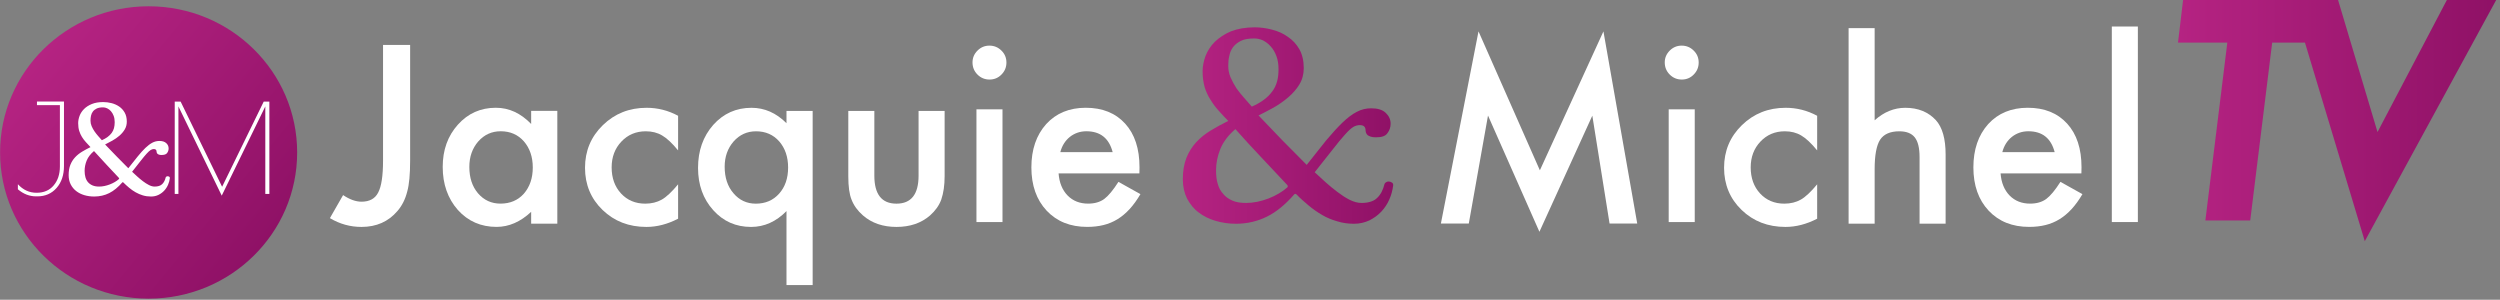 <?xml version="1.0" encoding="UTF-8" standalone="no"?>
<!DOCTYPE svg PUBLIC "-//W3C//DTD SVG 1.1//EN" "http://www.w3.org/Graphics/SVG/1.1/DTD/svg11.dtd">
<svg width="100%" height="100%" viewBox="0 0 392 47" version="1.1" xmlns="http://www.w3.org/2000/svg" xmlns:xlink="http://www.w3.org/1999/xlink" xml:space="preserve" xmlns:serif="http://www.serif.com/" style="fill-rule:evenodd;clip-rule:evenodd;stroke-linejoin:round;stroke-miterlimit:2;">
    <rect x="0" y="0" width="392" height="47" fill="#808080" stroke="none"/>
    <g transform="matrix(1,0,0,1,-1361.8,-871.587)">
        <g transform="matrix(1,0,0,1,1244,355)">
            <g transform="matrix(1,0,0,1,-646.5,158.587)">
                <g transform="matrix(1.70074e-14,46.305,46.305,-1.70074e-14,787.604,358.754)">
                    <ellipse cx="0.5" cy="0" rx="0.495" ry="0.503" style="fill:url(#_Linear1);"/>
                </g>
                <g transform="matrix(0.598,0,0,0.598,780.275,382.83)">
                    <path d="M0,-4.751C0.6,-5.026 1.11,-5.32 1.53,-5.634C1.948,-5.946 2.296,-6.29 2.571,-6.667C2.847,-7.042 3.047,-7.461 3.173,-7.924C3.297,-8.386 3.36,-8.907 3.36,-9.482C3.36,-10.108 3.27,-10.663 3.088,-11.145C2.906,-11.626 2.668,-12.034 2.374,-12.365C2.081,-12.697 1.752,-12.947 1.388,-13.116C1.026,-13.285 0.67,-13.37 0.318,-13.37C-0.369,-13.37 -0.926,-13.27 -1.352,-13.069C-1.778,-12.868 -2.113,-12.605 -2.357,-12.28C-2.602,-11.955 -2.767,-11.583 -2.856,-11.163C-2.943,-10.744 -2.986,-10.315 -2.986,-9.877C-2.986,-9.389 -2.888,-8.91 -2.686,-8.44C-2.486,-7.971 -2.235,-7.517 -1.935,-7.078C-1.634,-6.641 -1.312,-6.228 -0.968,-5.839C-0.624,-5.452 -0.302,-5.088 0,-4.751M4.431,5.088C3.303,3.887 2.209,2.72 1.146,1.587C0.081,0.455 -0.99,-0.714 -2.067,-1.915C-2.968,-1.164 -3.603,-0.344 -3.972,0.544C-4.341,1.434 -4.526,2.347 -4.526,3.286C-4.526,3.9 -4.454,4.46 -4.311,4.966C-4.167,5.474 -3.937,5.905 -3.624,6.263C-3.313,6.62 -2.918,6.898 -2.442,7.099C-1.967,7.298 -1.396,7.399 -0.733,7.399C0.167,7.399 1.106,7.21 2.084,6.835C3.047,6.46 3.841,5.99 4.469,5.427C4.567,5.328 4.556,5.215 4.431,5.088M0.844,-3.642C1.857,-2.578 2.86,-1.539 3.848,-0.526C4.836,0.488 5.864,1.527 6.929,2.591C7.854,1.415 8.677,0.382 9.397,-0.506C10.116,-1.396 10.789,-2.141 11.415,-2.742C12.042,-3.342 12.646,-3.795 13.228,-4.103C13.811,-4.409 14.426,-4.563 15.078,-4.563C15.867,-4.563 16.467,-4.372 16.88,-3.99C17.293,-3.608 17.5,-3.148 17.5,-2.609C17.5,-2.159 17.368,-1.758 17.105,-1.409C16.867,-1.057 16.386,-0.883 15.659,-0.883C15.398,-0.883 15.177,-0.911 15.003,-0.966C14.826,-1.022 14.692,-1.095 14.599,-1.183C14.504,-1.27 14.439,-1.364 14.402,-1.465C14.364,-1.565 14.345,-1.653 14.345,-1.728C14.345,-2.203 14.101,-2.442 13.613,-2.442C13.337,-2.442 13.059,-2.354 12.778,-2.178C12.495,-2.002 12.151,-1.689 11.745,-1.239C11.336,-0.789 10.83,-0.178 10.224,0.591C9.616,1.361 8.85,2.335 7.923,3.512C8.311,3.875 8.75,4.278 9.237,4.722C9.726,5.168 10.231,5.59 10.759,5.99C11.285,6.391 11.809,6.725 12.335,6.995C12.863,7.264 13.356,7.399 13.818,7.399C14.707,7.399 15.371,7.186 15.81,6.76C16.249,6.334 16.554,5.752 16.729,5.013C16.755,4.913 16.817,4.835 16.917,4.779C17.016,4.722 17.13,4.695 17.255,4.695C17.406,4.695 17.543,4.735 17.669,4.817C17.794,4.897 17.843,5.026 17.819,5.202C17.756,5.777 17.599,6.353 17.349,6.929C17.099,7.504 16.762,8.021 16.335,8.478C15.91,8.934 15.406,9.305 14.823,9.586C14.242,9.868 13.594,10.008 12.879,10.008C12.116,10.008 11.404,9.907 10.741,9.708C10.076,9.508 9.446,9.238 8.852,8.9C8.257,8.563 7.692,8.168 7.153,7.717C6.614,7.267 6.101,6.798 5.614,6.31C5.513,6.234 5.426,6.234 5.351,6.31C4.25,7.587 3.104,8.522 1.914,9.116C0.725,9.712 -0.59,10.008 -2.029,10.008C-2.93,10.008 -3.784,9.889 -4.593,9.652C-5.399,9.415 -6.108,9.06 -6.717,8.591C-7.328,8.121 -7.812,7.535 -8.173,6.835C-8.533,6.133 -8.714,5.32 -8.714,4.394C-8.714,3.354 -8.564,2.46 -8.267,1.709C-7.969,0.957 -7.558,0.3 -7.036,-0.262C-6.514,-0.826 -5.906,-1.318 -5.211,-1.736C-4.517,-2.156 -3.774,-2.56 -2.986,-2.948C-3.4,-3.386 -3.8,-3.818 -4.188,-4.244C-4.576,-4.67 -4.921,-5.124 -5.221,-5.605C-5.521,-6.086 -5.762,-6.62 -5.943,-7.2C-6.126,-7.782 -6.216,-8.456 -6.216,-9.22C-6.216,-9.857 -6.091,-10.507 -5.841,-11.163C-5.59,-11.82 -5.199,-12.415 -4.667,-12.947C-4.136,-13.479 -3.456,-13.915 -2.629,-14.252C-1.803,-14.59 -0.808,-14.759 0.355,-14.759C1.082,-14.759 1.812,-14.666 2.543,-14.478C3.276,-14.289 3.938,-13.991 4.535,-13.586C5.127,-13.179 5.61,-12.649 5.979,-11.999C6.35,-11.347 6.534,-10.559 6.534,-9.633C6.534,-8.856 6.35,-8.165 5.979,-7.559C5.61,-6.951 5.146,-6.407 4.582,-5.923C4.018,-5.442 3.401,-5.013 2.731,-4.639C2.062,-4.263 1.431,-3.931 0.844,-3.642" style="fill:white;fill-rule:nonzero;"/>
                </g>
                <g transform="matrix(0.598,0,0,0.598,770.096,388.226)">
                    <path d="M0,-22.976L0,-23.919L7.084,-23.919L7.084,-7.021C7.084,-4.657 6.44,-2.74 5.149,-1.267C3.862,0.207 2.176,0.943 0.097,0.943L-0.229,0.943C-1.961,0.943 -3.555,0.325 -5.005,-0.909L-5.005,-2.243C-3.641,-0.748 -2.005,0 -0.098,0C1.808,0 3.304,-0.644 4.386,-1.934C5.47,-3.222 6.012,-4.874 6.012,-6.89L6.012,-22.976L0,-22.976Z" style="fill:white;fill-rule:nonzero;"/>
                </g>
                <g transform="matrix(0.598,0,0,0.598,806.537,388.676)">
                    <path d="M0,-24.655L0,-0.452L-1.065,-0.452L-1.065,-23.396L-12.489,0L-23.848,-23.396L-23.848,-0.452L-24.815,-0.452L-24.815,-24.655L-23.267,-24.655L-12.392,-2.324L-1.483,-24.655L0,-24.655Z" style="fill:white;fill-rule:nonzero;"/>
                </g>
                <g transform="matrix(32.979,0,0,-32.979,949.766,377.685)">
                    <path d="M0.229,0.448C0.198,0.435 0.173,0.418 0.152,0.398C0.132,0.378 0.118,0.356 0.108,0.331C0.099,0.306 0.094,0.282 0.094,0.258C0.094,0.229 0.098,0.204 0.104,0.182C0.111,0.16 0.12,0.14 0.132,0.122C0.143,0.104 0.156,0.086 0.171,0.07C0.185,0.054 0.2,0.038 0.216,0.022C0.186,0.007 0.158,-0.008 0.132,-0.024C0.106,-0.04 0.083,-0.058 0.063,-0.08C0.044,-0.101 0.028,-0.126 0.017,-0.154C0.006,-0.182 0,-0.216 0,-0.255C0,-0.29 0.007,-0.321 0.02,-0.347C0.034,-0.373 0.052,-0.396 0.075,-0.413C0.098,-0.431 0.125,-0.444 0.155,-0.453C0.186,-0.462 0.218,-0.467 0.252,-0.467C0.306,-0.467 0.356,-0.455 0.4,-0.433C0.445,-0.411 0.488,-0.375 0.53,-0.327C0.533,-0.324 0.536,-0.324 0.54,-0.327C0.558,-0.346 0.578,-0.363 0.598,-0.38C0.618,-0.397 0.64,-0.412 0.662,-0.425C0.684,-0.438 0.708,-0.448 0.733,-0.455C0.758,-0.463 0.785,-0.467 0.814,-0.467C0.841,-0.467 0.865,-0.461 0.887,-0.451C0.909,-0.44 0.928,-0.426 0.944,-0.409C0.96,-0.392 0.973,-0.372 0.982,-0.351C0.992,-0.329 0.997,-0.307 1,-0.286C1.001,-0.279 0.999,-0.274 0.994,-0.271C0.989,-0.268 0.984,-0.266 0.979,-0.266C0.974,-0.266 0.97,-0.267 0.966,-0.27C0.962,-0.272 0.96,-0.275 0.959,-0.278C0.952,-0.306 0.941,-0.328 0.924,-0.344C0.908,-0.36 0.883,-0.368 0.849,-0.368C0.832,-0.368 0.813,-0.363 0.793,-0.353C0.773,-0.343 0.754,-0.33 0.734,-0.315C0.714,-0.3 0.695,-0.284 0.676,-0.267C0.658,-0.251 0.641,-0.235 0.627,-0.222C0.662,-0.177 0.691,-0.141 0.714,-0.112C0.736,-0.083 0.756,-0.06 0.771,-0.043C0.786,-0.026 0.799,-0.014 0.81,-0.007C0.82,-0.001 0.831,0.002 0.841,0.002C0.86,0.002 0.869,-0.006 0.869,-0.024C0.869,-0.027 0.87,-0.031 0.871,-0.034C0.872,-0.038 0.875,-0.042 0.878,-0.045C0.882,-0.048 0.887,-0.051 0.894,-0.053C0.9,-0.055 0.908,-0.056 0.918,-0.056C0.946,-0.056 0.964,-0.05 0.973,-0.036C0.983,-0.023 0.988,-0.008 0.988,0.009C0.988,0.029 0.98,0.046 0.964,0.061C0.949,0.075 0.926,0.082 0.896,0.082C0.872,0.082 0.849,0.077 0.827,0.065C0.805,0.054 0.782,0.036 0.759,0.014C0.735,-0.009 0.71,-0.037 0.682,-0.07C0.655,-0.104 0.624,-0.143 0.589,-0.187C0.549,-0.147 0.511,-0.108 0.473,-0.07C0.436,-0.031 0.398,0.008 0.36,0.048C0.382,0.059 0.406,0.071 0.431,0.085C0.456,0.099 0.48,0.116 0.501,0.134C0.522,0.152 0.54,0.172 0.554,0.195C0.568,0.218 0.575,0.244 0.575,0.273C0.575,0.308 0.568,0.338 0.554,0.363C0.54,0.387 0.522,0.407 0.499,0.422C0.477,0.438 0.452,0.449 0.424,0.456C0.397,0.463 0.369,0.467 0.342,0.467C0.298,0.467 0.26,0.46 0.229,0.448ZM0.292,0.131C0.279,0.145 0.267,0.161 0.255,0.177C0.244,0.194 0.235,0.211 0.227,0.229C0.22,0.246 0.216,0.264 0.216,0.283C0.216,0.299 0.217,0.315 0.221,0.331C0.224,0.347 0.23,0.361 0.239,0.373C0.249,0.386 0.261,0.395 0.277,0.403C0.293,0.411 0.314,0.414 0.34,0.414C0.354,0.414 0.367,0.411 0.381,0.405C0.394,0.398 0.407,0.389 0.418,0.376C0.429,0.364 0.438,0.349 0.445,0.33C0.452,0.312 0.455,0.291 0.455,0.268C0.455,0.246 0.453,0.227 0.448,0.209C0.443,0.192 0.436,0.176 0.425,0.162C0.415,0.148 0.402,0.135 0.386,0.123C0.37,0.111 0.351,0.1 0.328,0.09C0.317,0.102 0.305,0.116 0.292,0.131ZM0.236,-0.357C0.218,-0.349 0.203,-0.339 0.192,-0.325C0.18,-0.312 0.171,-0.296 0.166,-0.277C0.16,-0.258 0.158,-0.236 0.158,-0.213C0.158,-0.178 0.165,-0.144 0.179,-0.11C0.193,-0.077 0.216,-0.046 0.25,-0.017C0.291,-0.063 0.331,-0.107 0.371,-0.149C0.412,-0.192 0.453,-0.236 0.495,-0.281C0.5,-0.286 0.5,-0.29 0.497,-0.294C0.473,-0.315 0.443,-0.333 0.407,-0.347C0.37,-0.361 0.335,-0.368 0.301,-0.368C0.276,-0.368 0.254,-0.365 0.236,-0.357Z" style="fill:url(#_Linear2);fill-rule:nonzero;"/>
                </g>
                <g transform="matrix(0.598,0,0,0.598,828.609,393.582)">
                    <path d="M0,-47.721L0,-17.395C0,-13.772 -0.253,-11.07 -0.759,-9.289C-1.265,-7.265 -2.125,-5.555 -3.339,-4.158C-5.707,-1.386 -8.844,0 -12.75,0C-15.705,0 -18.467,-0.769 -21.037,-2.307L-17.577,-8.348C-15.857,-7.195 -14.248,-6.617 -12.75,-6.617C-10.646,-6.617 -9.188,-7.417 -8.378,-9.016C-7.528,-10.615 -7.104,-13.408 -7.104,-17.395L-7.104,-47.721L0,-47.721Z" style="fill:white;fill-rule:nonzero;"/>
                </g>
                <g transform="matrix(0.598,0,0,0.598,837.892,384.3)">
                    <path d="M0,-0.212C0,2.622 0.759,4.929 2.277,6.71C3.835,8.511 5.798,9.411 8.166,9.411C10.695,9.411 12.739,8.541 14.298,6.801C15.856,5 16.635,2.713 16.635,-0.06C16.635,-2.832 15.856,-5.119 14.298,-6.921C12.739,-8.682 10.716,-9.562 8.227,-9.562C5.879,-9.562 3.916,-8.671 2.337,-6.891C0.779,-5.089 0,-2.863 0,-0.212M16.21,-14.904L23.071,-14.904L23.071,14.663L16.21,14.663L16.21,11.566C13.397,14.198 10.372,15.513 7.134,15.513C3.045,15.513 -0.334,14.036 -3.005,11.081C-5.657,8.065 -6.982,4.302 -6.982,-0.212C-6.982,-4.644 -5.657,-8.337 -3.005,-11.292C-0.354,-14.247 2.964,-15.725 6.952,-15.725C10.392,-15.725 13.479,-14.308 16.21,-11.475L16.21,-14.904Z" style="fill:white;fill-rule:nonzero;"/>
                </g>
                <g transform="matrix(0.598,0,0,0.598,870.626,392.329)">
                    <path d="M0,-27.048L0,-17.971C-1.559,-19.873 -2.955,-21.178 -4.189,-21.887C-5.404,-22.615 -6.831,-22.98 -8.47,-22.98C-11.04,-22.98 -13.175,-22.079 -14.875,-20.278C-16.575,-18.477 -17.425,-16.22 -17.425,-13.509C-17.425,-10.736 -16.605,-8.459 -14.966,-6.678C-13.307,-4.897 -11.192,-4.007 -8.622,-4.007C-6.982,-4.007 -5.536,-4.361 -4.28,-5.069C-3.066,-5.757 -1.639,-7.093 0,-9.076L0,-0.061C-2.773,1.377 -5.545,2.095 -8.318,2.095C-12.892,2.095 -16.717,0.618 -19.793,-2.337C-22.869,-5.312 -24.407,-9.005 -24.407,-13.417C-24.407,-17.829 -22.849,-21.553 -19.732,-24.589C-16.616,-27.624 -12.791,-29.143 -8.257,-29.143C-5.343,-29.143 -2.591,-28.444 0,-27.048" style="fill:white;fill-rule:nonzero;"/>
                </g>
                <g transform="matrix(0.598,0,0,0.598,877.928,393.455)">
                    <path d="M0,-15.572C0,-12.718 0.769,-10.401 2.307,-8.62C3.845,-6.799 5.798,-5.888 8.166,-5.888C10.675,-5.888 12.709,-6.759 14.268,-8.499C15.846,-10.26 16.635,-12.547 16.635,-15.359C16.635,-18.132 15.856,-20.419 14.298,-22.22C12.739,-23.981 10.716,-24.861 8.227,-24.861C5.879,-24.861 3.916,-23.97 2.337,-22.19C0.779,-20.388 0,-18.182 0,-15.572M16.21,15.452L16.21,-3.945C13.498,-1.173 10.402,0.213 6.921,0.213C2.934,0.213 -0.375,-1.254 -3.005,-4.188C-5.657,-7.142 -6.982,-10.837 -6.982,-15.268C-6.982,-19.761 -5.657,-23.515 -3.005,-26.531C-0.334,-29.526 3.015,-31.024 7.042,-31.024C10.462,-31.024 13.519,-29.677 16.21,-26.986L16.21,-30.204L23.071,-30.204L23.071,15.452L16.21,15.452Z" style="fill:white;fill-rule:nonzero;"/>
                </g>
                <g transform="matrix(0.598,0,0,0.598,901.397,393.582)">
                    <path d="M0,-30.417L0,-13.447C0,-8.55 1.933,-6.102 5.799,-6.102C9.664,-6.102 11.597,-8.55 11.597,-13.447L11.597,-30.417L18.427,-30.417L18.427,-13.296C18.427,-10.928 18.134,-8.884 17.547,-7.164C16.979,-5.626 15.998,-4.239 14.602,-3.005C12.295,-1.001 9.36,0 5.799,0C2.257,0 -0.668,-1.001 -2.975,-3.005C-4.392,-4.239 -5.394,-5.626 -5.979,-7.164C-6.547,-8.54 -6.83,-10.584 -6.83,-13.296L-6.83,-30.417L0,-30.417Z" style="fill:white;fill-rule:nonzero;"/>
                </g>
                <g transform="matrix(0.598,0,0,0.598,649.1,7.494)">
                    <path d="M455.503,644.357L448.673,644.357L448.673,614.79L455.503,614.79L455.503,644.357ZM447.641,602.495C447.641,601.302 448.076,600.269 448.946,599.398C449.816,598.529 450.858,598.094 452.073,598.094C453.308,598.094 454.359,598.529 455.23,599.398C456.1,600.249 456.535,601.291 456.535,602.525C456.535,603.761 456.1,604.812 455.23,605.682C454.38,606.553 453.338,606.988 452.104,606.988C450.868,606.988 449.816,606.553 448.946,605.682C448.076,604.812 447.641,603.75 447.641,602.495" style="fill:white;fill-rule:nonzero;"/>
                </g>
                <g transform="matrix(0.598,0,0,0.598,938.764,386.624)">
                    <path d="M0,-7.983C-0.951,-11.626 -3.248,-13.447 -6.891,-13.447C-7.721,-13.447 -8.5,-13.321 -9.229,-13.068C-9.957,-12.814 -10.62,-12.45 -11.217,-11.975C-11.813,-11.499 -12.324,-10.927 -12.75,-10.259C-13.175,-9.591 -13.499,-8.833 -13.721,-7.983L0,-7.983ZM7.013,-2.397L-14.177,-2.397C-13.994,0.032 -13.205,1.964 -11.809,3.401C-10.412,4.818 -8.621,5.526 -6.436,5.526C-4.735,5.526 -3.329,5.121 -2.216,4.312C-1.123,3.502 0.122,2.004 1.518,-0.181L7.286,3.037C6.396,4.554 5.454,5.855 4.463,6.938C3.471,8.021 2.408,8.911 1.275,9.609C0.142,10.307 -1.083,10.818 -2.398,11.142C-3.714,11.465 -5.141,11.627 -6.679,11.627C-11.091,11.627 -14.632,10.211 -17.304,7.377C-19.975,4.524 -21.311,0.74 -21.311,-3.976C-21.311,-8.651 -20.016,-12.435 -17.425,-15.33C-14.814,-18.183 -11.354,-19.61 -7.043,-19.61C-2.691,-19.61 0.749,-18.223 3.278,-15.451C5.788,-12.698 7.043,-8.883 7.043,-4.006L7.013,-2.397Z" style="fill:white;fill-rule:nonzero;"/>
                </g>
                <g transform="matrix(0.598,0,0,0.598,990.231,364.209)">
                    <path d="M0,48.238L9.866,-2.155L25.955,34.274L42.621,-2.155L51.485,48.238L44.23,48.238L39.707,19.945L25.834,50.393L12.355,19.915L7.316,48.238L0,48.238Z" style="fill:white;fill-rule:nonzero;"/>
                </g>
                <g transform="matrix(0.598,0,0,0.598,649.1,7.494)">
                    <path d="M637.016,644.357L630.186,644.357L630.186,614.79L637.016,614.79L637.016,644.357ZM629.152,602.495C629.152,601.302 629.588,600.269 630.459,599.398C631.328,598.529 632.371,598.094 633.585,598.094C634.819,598.094 635.872,598.529 636.742,599.398C637.612,600.249 638.048,601.291 638.048,602.525C638.048,603.761 637.612,604.812 636.742,605.682C635.893,606.553 634.85,606.988 633.615,606.988C632.381,606.988 631.328,606.553 630.459,605.682C629.588,604.812 629.152,603.75 629.152,602.495" style="fill:white;fill-rule:nonzero;"/>
                </g>
                <g transform="matrix(0.598,0,0,0.598,1049.23,392.329)">
                    <path d="M0,-27.048L0,-17.971C-1.559,-19.873 -2.955,-21.178 -4.189,-21.887C-5.404,-22.615 -6.83,-22.98 -8.47,-22.98C-11.04,-22.98 -13.175,-22.079 -14.875,-20.278C-16.574,-18.477 -17.425,-16.22 -17.425,-13.509C-17.425,-10.736 -16.605,-8.459 -14.966,-6.678C-13.307,-4.897 -11.191,-4.007 -8.621,-4.007C-6.982,-4.007 -5.535,-4.361 -4.28,-5.069C-3.066,-5.757 -1.639,-7.093 0,-9.076L0,-0.061C-2.773,1.377 -5.545,2.095 -8.318,2.095C-12.892,2.095 -16.717,0.618 -19.793,-2.337C-22.869,-5.312 -24.407,-9.005 -24.407,-13.417C-24.407,-17.829 -22.849,-21.553 -19.732,-24.589C-16.615,-27.624 -12.791,-29.143 -8.258,-29.143C-5.343,-29.143 -2.591,-28.444 0,-27.048" style="fill:white;fill-rule:nonzero;"/>
                </g>
                <g transform="matrix(0.598,0,0,0.598,1054.16,393.074)">
                    <path d="M0,-51.272L6.83,-51.272L6.83,-27.108C9.259,-29.293 11.94,-30.387 14.875,-30.387C18.215,-30.387 20.886,-29.304 22.89,-27.138C24.589,-25.256 25.439,-22.251 25.439,-18.123L25.439,0L18.609,0L18.609,-17.485C18.609,-19.853 18.188,-21.568 17.35,-22.63C16.51,-23.693 15.158,-24.224 13.297,-24.224C10.908,-24.224 9.229,-23.485 8.258,-22.008C7.306,-20.51 6.83,-17.941 6.83,-14.297L6.83,0L0,0L0,-51.272Z" style="fill:white;fill-rule:nonzero;"/>
                </g>
                <g transform="matrix(0.598,0,0,0.598,1086.47,386.624)">
                    <path d="M0,-7.983C-0.951,-11.626 -3.248,-13.447 -6.891,-13.447C-7.721,-13.447 -8.5,-13.321 -9.229,-13.068C-9.957,-12.814 -10.62,-12.45 -11.217,-11.975C-11.813,-11.499 -12.324,-10.927 -12.75,-10.259C-13.175,-9.591 -13.499,-8.833 -13.721,-7.983L0,-7.983ZM7.013,-2.397L-14.177,-2.397C-13.994,0.032 -13.205,1.964 -11.809,3.401C-10.412,4.818 -8.621,5.526 -6.436,5.526C-4.735,5.526 -3.329,5.121 -2.216,4.312C-1.123,3.502 0.122,2.004 1.518,-0.181L7.286,3.037C6.396,4.554 5.454,5.855 4.463,6.938C3.471,8.021 2.408,8.911 1.275,9.609C0.142,10.307 -1.083,10.818 -2.398,11.142C-3.714,11.465 -5.141,11.627 -6.679,11.627C-11.091,11.627 -14.632,10.211 -17.304,7.377C-19.975,4.524 -21.311,0.74 -21.311,-3.976C-21.311,-8.651 -20.016,-12.435 -17.425,-15.33C-14.814,-18.183 -11.354,-19.61 -7.043,-19.61C-2.691,-19.61 0.749,-18.223 3.278,-15.451C5.788,-12.698 7.043,-8.883 7.043,-4.006L7.013,-2.397Z" style="fill:white;fill-rule:nonzero;"/>
                </g>
                <g transform="matrix(-0.598,0,0,0.598,1545.26,4.497)">
                    <rect x="745.39" y="598.094" width="6.83" height="51.272" style="fill:white;"/>
                </g>
                <g transform="matrix(49.894,0,0,-49.894,1105.81,376.907)">
                    <path d="M0.845,0.379L0.627,-0.036L0.503,0.379L0.016,0.379L0,0.245L0.155,0.245L0.086,-0.314L0.227,-0.314L0.296,0.245L0.399,0.245L0.587,-0.379L1,0.379L0.845,0.379Z" style="fill:url(#_Linear3);fill-rule:nonzero;"/>
                </g>
            </g>
        </g>
    </g>
    <defs>
        <linearGradient id="_Linear1" x1="0" y1="0" x2="1" y2="0" gradientUnits="userSpaceOnUse" gradientTransform="matrix(0.636,0.772,0.772,-0.636,0.182,-0.386)"><stop offset="0" style="stop-color:rgb(181,35,130);stop-opacity:1"/><stop offset="0" style="stop-color:rgb(181,35,130);stop-opacity:1"/><stop offset="1" style="stop-color:rgb(143,17,102);stop-opacity:1"/></linearGradient>
        <linearGradient id="_Linear2" x1="0" y1="0" x2="1" y2="0" gradientUnits="userSpaceOnUse" gradientTransform="matrix(1,0,0,-1,0,1.94221e-05)"><stop offset="0" style="stop-color:rgb(181,35,130);stop-opacity:1"/><stop offset="0" style="stop-color:rgb(181,35,130);stop-opacity:1"/><stop offset="1" style="stop-color:rgb(143,17,102);stop-opacity:1"/></linearGradient>
        <linearGradient id="_Linear3" x1="0" y1="0" x2="1" y2="0" gradientUnits="userSpaceOnUse" gradientTransform="matrix(1,0,0,-1,0,-3.50205e-07)"><stop offset="0" style="stop-color:rgb(181,35,130);stop-opacity:1"/><stop offset="0" style="stop-color:rgb(181,35,130);stop-opacity:1"/><stop offset="1" style="stop-color:rgb(143,17,102);stop-opacity:1"/></linearGradient>
    </defs>
</svg>
